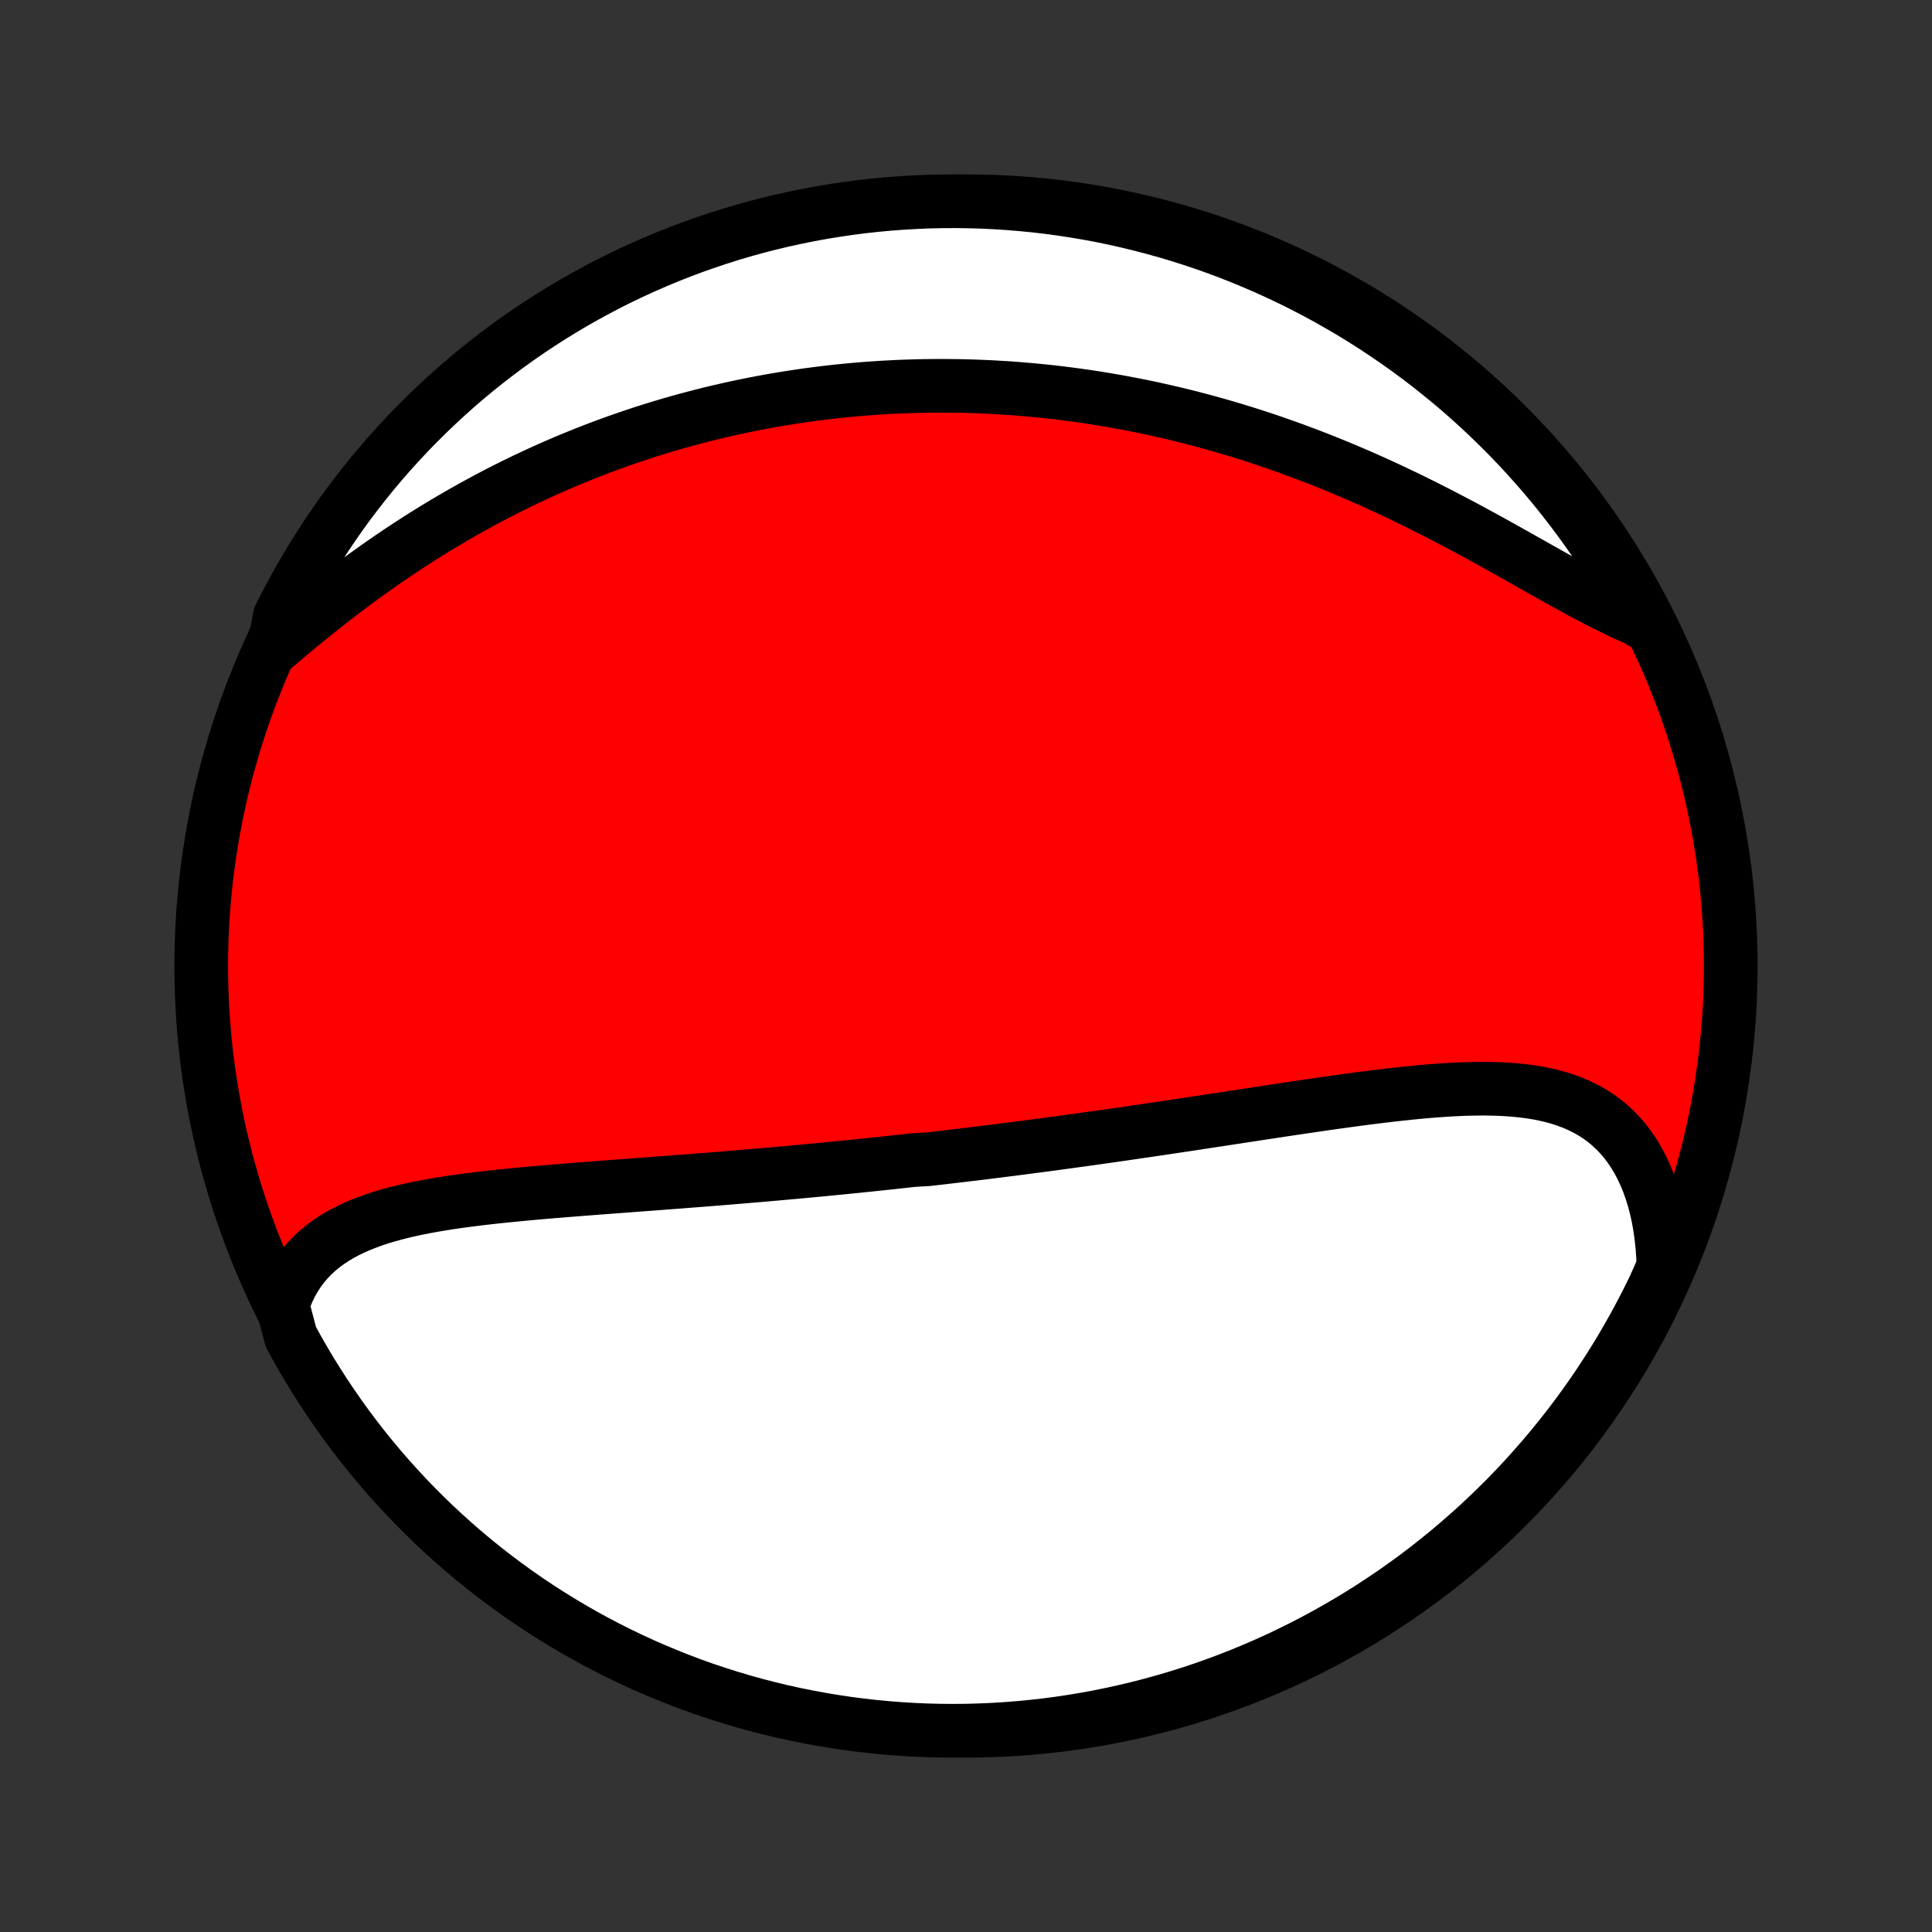 <?xml version="1.0" encoding="utf-8" standalone="no"?>
<!DOCTYPE svg PUBLIC "-//W3C//DTD SVG 1.1//EN"
  "http://www.w3.org/Graphics/SVG/1.1/DTD/svg11.dtd">
<!-- Created with matplotlib (http://matplotlib.org/) -->
<svg height="72pt" version="1.1" viewBox="0 0 72 72" width="72pt" xmlns="http://www.w3.org/2000/svg" xmlns:xlink="http://www.w3.org/1999/xlink">
 <rect x="0" y="0" width="72" height="72" fill="#333333" stroke="none"/>
 <defs>
  <style type="text/css">
*{stroke-linecap:butt;stroke-linejoin:round;}
  </style>
 </defs>
 <g id="figure_1">
  <g id="patch_1">
   <path d="
M0 72
L72 72
L72 0
L0 0
z
" style="fill:none;"/>
  </g>
  <g id="axes_1">
   <g id="PatchCollection_1">
    <defs>
     <path d="
M36 -7.5
C43.558 -7.5 50.808 -10.503 56.153 -15.848
C61.497 -21.192 64.5 -28.442 64.5 -36
C64.5 -43.558 61.497 -50.808 56.153 -56.153
C50.808 -61.497 43.558 -64.5 36 -64.5
C28.442 -64.5 21.192 -61.497 15.848 -56.153
C10.503 -50.808 7.5 -43.558 7.5 -36
C7.5 -28.442 10.503 -21.192 15.848 -15.848
C21.192 -10.503 28.442 -7.5 36 -7.5
z
" id="C0_0_a811fe30f3"/>
     <path d="
M10.527 -23.365
L10.623 -23.642
L10.733 -23.905
L10.856 -24.156
L10.991 -24.394
L11.139 -24.618
L11.297 -24.83
L11.467 -25.03
L11.648 -25.218
L11.838 -25.394
L12.038 -25.558
L12.247 -25.712
L12.464 -25.856
L12.689 -25.99
L12.921 -26.114
L13.161 -26.23
L13.406 -26.338
L13.658 -26.438
L13.915 -26.532
L14.177 -26.618
L14.443 -26.698
L14.714 -26.773
L14.989 -26.843
L15.267 -26.907
L15.548 -26.968
L15.832 -27.024
L16.118 -27.076
L16.406 -27.125
L16.697 -27.172
L16.988 -27.215
L17.282 -27.256
L17.576 -27.294
L17.872 -27.331
L18.168 -27.365
L18.464 -27.398
L18.761 -27.429
L19.058 -27.459
L19.356 -27.488
L19.653 -27.516
L19.95 -27.543
L20.247 -27.569
L20.543 -27.594
L20.839 -27.618
L21.135 -27.642
L21.429 -27.666
L21.723 -27.689
L22.016 -27.711
L22.309 -27.734
L22.6 -27.756
L22.891 -27.778
L23.18 -27.799
L23.469 -27.821
L23.757 -27.843
L24.043 -27.864
L24.329 -27.886
L24.613 -27.907
L24.897 -27.929
L25.179 -27.95
L25.46 -27.972
L25.741 -27.994
L26.02 -28.015
L26.298 -28.037
L26.575 -28.059
L26.851 -28.081
L27.126 -28.104
L27.401 -28.126
L27.674 -28.149
L27.946 -28.172
L28.218 -28.195
L28.488 -28.218
L28.758 -28.242
L29.027 -28.266
L29.295 -28.29
L29.562 -28.314
L29.829 -28.338
L30.095 -28.363
L30.36 -28.388
L30.625 -28.413
L30.889 -28.439
L31.153 -28.464
L31.416 -28.49
L31.679 -28.517
L31.941 -28.543
L32.203 -28.57
L32.465 -28.597
L32.726 -28.625
L32.988 -28.652
L33.248 -28.68
L33.509 -28.709
L33.77 -28.737
L34.031 -28.766
L34.552 -28.796
L34.812 -28.825
L35.073 -28.855
L35.334 -28.886
L35.595 -28.916
L35.856 -28.947
L36.118 -28.979
L36.38 -29.01
L36.642 -29.042
L36.905 -29.075
L37.168 -29.108
L37.431 -29.141
L37.695 -29.174
L37.96 -29.209
L38.225 -29.243
L38.491 -29.278
L38.758 -29.313
L39.025 -29.348
L39.294 -29.384
L39.563 -29.421
L39.832 -29.458
L40.103 -29.495
L40.375 -29.532
L40.648 -29.571
L40.921 -29.609
L41.196 -29.648
L41.471 -29.687
L41.748 -29.727
L42.026 -29.767
L42.305 -29.808
L42.586 -29.849
L42.867 -29.89
L43.15 -29.932
L43.434 -29.974
L43.719 -30.017
L44.006 -30.06
L44.294 -30.103
L44.583 -30.147
L44.873 -30.191
L45.165 -30.236
L45.458 -30.28
L45.753 -30.325
L46.049 -30.37
L46.346 -30.416
L46.644 -30.461
L46.944 -30.507
L47.245 -30.552
L47.547 -30.598
L47.85 -30.644
L48.155 -30.69
L48.461 -30.735
L48.767 -30.78
L49.075 -30.825
L49.384 -30.87
L49.693 -30.914
L50.004 -30.957
L50.315 -31
L50.626 -31.042
L50.938 -31.082
L51.251 -31.122
L51.564 -31.16
L51.877 -31.197
L52.19 -31.232
L52.502 -31.265
L52.815 -31.296
L53.126 -31.324
L53.437 -31.35
L53.748 -31.372
L54.057 -31.392
L54.364 -31.407
L54.671 -31.419
L54.975 -31.425
L55.277 -31.428
L55.577 -31.424
L55.874 -31.416
L56.169 -31.4
L56.46 -31.378
L56.747 -31.349
L57.031 -31.312
L57.31 -31.267
L57.584 -31.212
L57.854 -31.149
L58.118 -31.075
L58.377 -30.99
L58.629 -30.895
L58.875 -30.788
L59.114 -30.669
L59.346 -30.537
L59.57 -30.393
L59.786 -30.235
L59.993 -30.064
L60.192 -29.88
L60.382 -29.681
L60.563 -29.469
L60.734 -29.243
L60.895 -29.004
L61.045 -28.751
L61.185 -28.485
L61.315 -28.206
L61.434 -27.915
L61.541 -27.612
L61.638 -27.297
L61.723 -26.971
L61.797 -26.635
L61.859 -26.29
L61.909 -25.935
L61.949 -25.571
L61.976 -25.2
L61.992 -24.821
L61.833 -24.436
L61.619 -23.962
L61.397 -23.513
L61.167 -23.068
L60.93 -22.627
L60.685 -22.189
L60.433 -21.756
L60.173 -21.328
L59.906 -20.904
L59.632 -20.484
L59.35 -20.069
L59.061 -19.659
L58.766 -19.254
L58.463 -18.854
L58.153 -18.459
L57.837 -18.07
L57.514 -17.686
L57.184 -17.308
L56.849 -16.935
L56.506 -16.568
L56.158 -16.207
L55.803 -15.853
L55.442 -15.504
L55.076 -15.161
L54.703 -14.825
L54.325 -14.496
L53.941 -14.172
L53.552 -13.856
L53.158 -13.546
L52.758 -13.243
L52.353 -12.947
L51.943 -12.658
L51.528 -12.377
L51.109 -12.102
L50.685 -11.835
L50.256 -11.575
L49.824 -11.322
L49.386 -11.077
L48.945 -10.839
L48.5 -10.61
L48.051 -10.388
L47.599 -10.173
L47.143 -9.967
L46.683 -9.768
L46.22 -9.578
L45.755 -9.396
L45.286 -9.221
L44.814 -9.055
L44.34 -8.897
L43.863 -8.747
L43.383 -8.606
L42.902 -8.473
L42.418 -8.348
L41.933 -8.232
L41.445 -8.124
L40.956 -8.025
L40.466 -7.934
L39.974 -7.852
L39.48 -7.778
L38.986 -7.713
L38.491 -7.657
L37.995 -7.609
L37.499 -7.57
L37.002 -7.539
L36.505 -7.518
L36.007 -7.504
L35.51 -7.5
L35.013 -7.504
L34.516 -7.517
L34.019 -7.539
L33.523 -7.569
L33.028 -7.608
L32.534 -7.655
L32.041 -7.712
L31.549 -7.776
L31.058 -7.85
L30.569 -7.932
L30.082 -8.022
L29.596 -8.121
L29.112 -8.229
L28.631 -8.345
L28.151 -8.469
L27.674 -8.602
L27.2 -8.743
L26.728 -8.893
L26.259 -9.05
L25.793 -9.216
L25.331 -9.39
L24.871 -9.573
L24.415 -9.763
L23.962 -9.961
L23.513 -10.167
L23.068 -10.381
L22.627 -10.603
L22.189 -10.833
L21.756 -11.07
L21.328 -11.315
L20.904 -11.567
L20.484 -11.827
L20.069 -12.094
L19.659 -12.368
L19.254 -12.65
L18.854 -12.939
L18.459 -13.235
L18.07 -13.537
L17.686 -13.847
L17.308 -14.163
L16.935 -14.486
L16.568 -14.816
L16.207 -15.151
L15.853 -15.494
L15.504 -15.842
L15.161 -16.197
L14.825 -16.558
L14.496 -16.924
L14.172 -17.297
L13.856 -17.675
L13.546 -18.059
L13.243 -18.448
L12.947 -18.842
L12.658 -19.242
L12.377 -19.647
L12.102 -20.057
L11.835 -20.472
L11.575 -20.891
L11.322 -21.315
L11.077 -21.744
L10.839 -22.177
z
" id="C0_1_91480175c5"/>
     <path d="
M10.21 -47.861
L10.51 -48.115
L10.812 -48.369
L11.117 -48.623
L11.425 -48.875
L11.735 -49.126
L12.046 -49.374
L12.36 -49.62
L12.676 -49.864
L12.994 -50.105
L13.313 -50.342
L13.633 -50.576
L13.955 -50.806
L14.277 -51.033
L14.601 -51.256
L14.925 -51.475
L15.251 -51.689
L15.576 -51.9
L15.903 -52.106
L16.229 -52.308
L16.556 -52.505
L16.883 -52.698
L17.21 -52.887
L17.537 -53.071
L17.863 -53.251
L18.19 -53.427
L18.516 -53.598
L18.842 -53.765
L19.167 -53.927
L19.492 -54.086
L19.817 -54.24
L20.141 -54.389
L20.464 -54.535
L20.787 -54.677
L21.109 -54.815
L21.431 -54.948
L21.752 -55.078
L22.072 -55.204
L22.391 -55.326
L22.71 -55.444
L23.028 -55.559
L23.345 -55.669
L23.662 -55.777
L23.977 -55.881
L24.292 -55.981
L24.607 -56.078
L24.92 -56.172
L25.233 -56.262
L25.546 -56.349
L25.858 -56.432
L26.169 -56.513
L26.479 -56.591
L26.789 -56.665
L27.099 -56.736
L27.407 -56.805
L27.716 -56.87
L28.024 -56.933
L28.331 -56.992
L28.639 -57.049
L28.946 -57.103
L29.252 -57.154
L29.558 -57.202
L29.864 -57.248
L30.17 -57.291
L30.476 -57.331
L30.782 -57.369
L31.087 -57.404
L31.393 -57.436
L31.698 -57.466
L32.004 -57.493
L32.309 -57.517
L32.615 -57.539
L32.921 -57.559
L33.227 -57.575
L33.533 -57.59
L33.84 -57.601
L34.147 -57.61
L34.454 -57.617
L34.762 -57.62
L35.07 -57.622
L35.379 -57.62
L35.688 -57.617
L35.998 -57.61
L36.309 -57.601
L36.62 -57.589
L36.932 -57.575
L37.245 -57.557
L37.558 -57.538
L37.873 -57.515
L38.188 -57.489
L38.504 -57.461
L38.821 -57.43
L39.139 -57.397
L39.458 -57.36
L39.778 -57.32
L40.099 -57.278
L40.421 -57.232
L40.745 -57.184
L41.069 -57.132
L41.395 -57.077
L41.722 -57.019
L42.05 -56.958
L42.379 -56.894
L42.71 -56.827
L43.042 -56.756
L43.375 -56.681
L43.709 -56.604
L44.045 -56.523
L44.382 -56.438
L44.72 -56.35
L45.059 -56.258
L45.4 -56.163
L45.742 -56.064
L46.085 -55.961
L46.429 -55.855
L46.775 -55.745
L47.121 -55.631
L47.469 -55.513
L47.817 -55.391
L48.167 -55.266
L48.517 -55.136
L48.869 -55.003
L49.221 -54.866
L49.574 -54.725
L49.927 -54.58
L50.281 -54.431
L50.636 -54.279
L50.99 -54.123
L51.345 -53.963
L51.7 -53.8
L52.055 -53.633
L52.41 -53.463
L52.764 -53.29
L53.118 -53.114
L53.471 -52.935
L53.823 -52.754
L54.175 -52.57
L54.525 -52.385
L54.874 -52.197
L55.222 -52.008
L55.568 -51.818
L55.912 -51.627
L56.254 -51.436
L56.594 -51.245
L56.932 -51.055
L57.267 -50.866
L57.599 -50.679
L57.928 -50.494
L58.254 -50.312
L58.577 -50.133
L58.896 -49.959
L59.212 -49.79
L59.524 -49.626
L59.832 -49.469
L60.136 -49.319
L60.436 -49.176
L60.731 -49.041
L61.022 -48.915
L61.204 -48.799
L60.968 -49.304
L60.725 -49.742
L60.474 -50.175
L60.215 -50.605
L59.949 -51.029
L59.676 -51.45
L59.395 -51.865
L59.108 -52.276
L58.813 -52.682
L58.511 -53.083
L58.203 -53.478
L57.888 -53.868
L57.566 -54.253
L57.237 -54.632
L56.902 -55.006
L56.561 -55.374
L56.214 -55.736
L55.86 -56.091
L55.5 -56.441
L55.134 -56.785
L54.763 -57.122
L54.386 -57.453
L54.003 -57.777
L53.614 -58.094
L53.221 -58.405
L52.822 -58.709
L52.418 -59.006
L52.008 -59.296
L51.594 -59.579
L51.176 -59.855
L50.752 -60.123
L50.325 -60.385
L49.892 -60.638
L49.456 -60.885
L49.016 -61.123
L48.571 -61.354
L48.123 -61.578
L47.671 -61.793
L47.215 -62.001
L46.756 -62.2
L46.294 -62.392
L45.829 -62.576
L45.36 -62.752
L44.889 -62.919
L44.415 -63.078
L43.939 -63.229
L43.46 -63.372
L42.978 -63.506
L42.495 -63.632
L42.01 -63.75
L41.523 -63.859
L41.034 -63.96
L40.544 -64.052
L40.052 -64.135
L39.559 -64.21
L39.065 -64.277
L38.57 -64.335
L38.074 -64.384
L37.578 -64.424
L37.081 -64.456
L36.584 -64.48
L36.086 -64.494
L35.589 -64.5
L35.092 -64.497
L34.595 -64.486
L34.098 -64.465
L33.602 -64.436
L33.107 -64.399
L32.612 -64.353
L32.119 -64.298
L31.627 -64.234
L31.136 -64.162
L30.647 -64.082
L30.159 -63.993
L29.673 -63.895
L29.189 -63.789
L28.707 -63.674
L28.227 -63.551
L27.75 -63.42
L27.275 -63.28
L26.803 -63.132
L26.334 -62.975
L25.867 -62.811
L25.404 -62.638
L24.944 -62.457
L24.487 -62.268
L24.034 -62.071
L23.584 -61.866
L23.138 -61.653
L22.696 -61.433
L22.259 -61.204
L21.825 -60.968
L21.395 -60.725
L20.971 -60.474
L20.55 -60.215
L20.135 -59.949
L19.724 -59.676
L19.318 -59.395
L18.917 -59.108
L18.522 -58.813
L18.131 -58.511
L17.747 -58.203
L17.368 -57.888
L16.994 -57.566
L16.626 -57.237
L16.264 -56.902
L15.909 -56.561
L15.559 -56.214
L15.215 -55.86
L14.878 -55.5
L14.547 -55.134
L14.223 -54.763
L13.906 -54.386
L13.595 -54.003
L13.291 -53.614
L12.994 -53.221
L12.704 -52.822
L12.421 -52.418
L12.145 -52.008
L11.877 -51.594
L11.615 -51.176
L11.362 -50.752
L11.115 -50.325
L10.877 -49.892
L10.646 -49.456
L10.422 -49.016
z
" id="C0_2_4ac3692b8e"/>
    </defs>
    <g clip-path="url(#p1bffca34e9)">
     <use style="fill:#ff0000;stroke:#000000;stroke-width:2.0;" x="0.0" xlink:href="#C0_0_a811fe30f3" y="72.0"/>
    </g>
    <g clip-path="url(#p1bffca34e9)">
     <use style="fill:#ffffff;stroke:#000000;stroke-width:2.0;" x="0.0" xlink:href="#C0_1_91480175c5" y="72.0"/>
    </g>
    <g clip-path="url(#p1bffca34e9)">
     <use style="fill:#ffffff;stroke:#000000;stroke-width:2.0;" x="0.0" xlink:href="#C0_2_4ac3692b8e" y="72.0"/>
    </g>
   </g>
  </g>
 </g>
 <defs>
  <clipPath id="p1bffca34e9">
   <rect height="72.0" width="72.0" x="0.0" y="0.0"/>
  </clipPath>
 </defs>
</svg>
